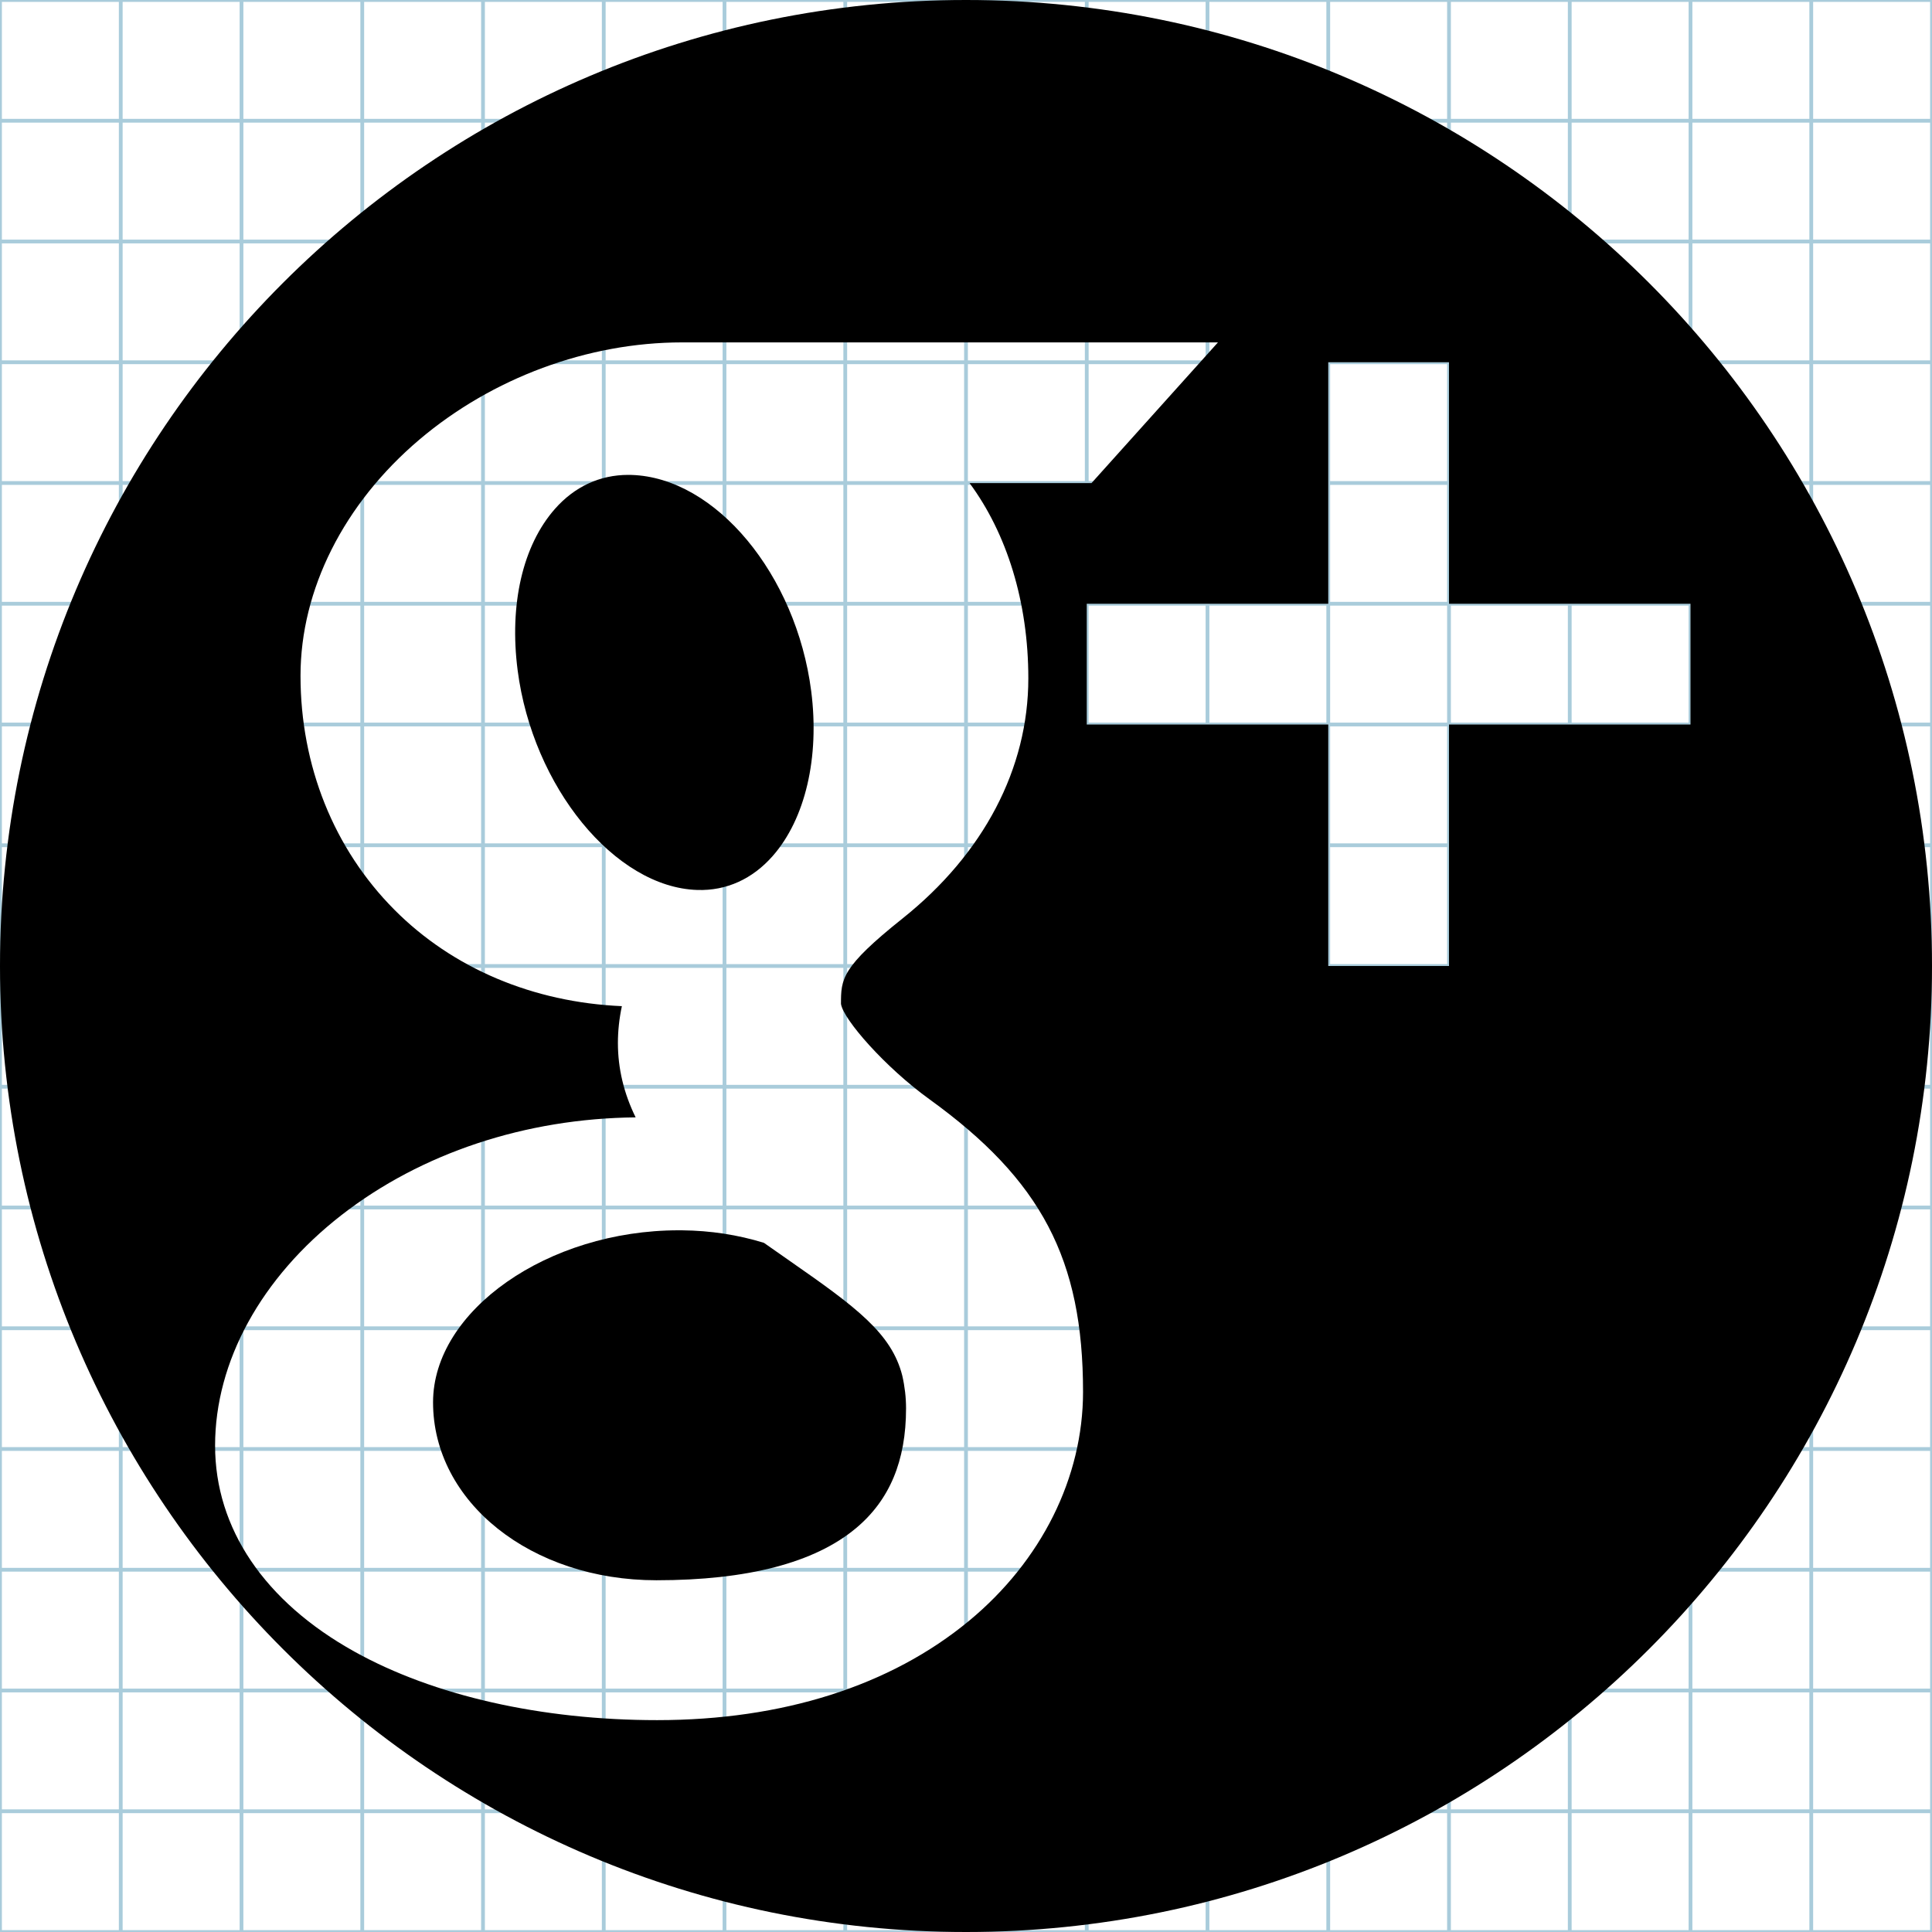 <?xml version="1.0" encoding="utf-8"?>
<!-- Generator: Adobe Illustrator 16.0.0, SVG Export Plug-In . SVG Version: 6.00 Build 0)  -->
<!DOCTYPE svg PUBLIC "-//W3C//DTD SVG 1.1//EN" "http://www.w3.org/Graphics/SVG/1.1/DTD/svg11.dtd">
<svg version="1.1" id="Layer_1" xmlns="http://www.w3.org/2000/svg" xmlns:xlink="http://www.w3.org/1999/xlink" x="0px" y="0px"
	 width="512px" height="512px" viewBox="0 0 512 512" enable-background="new 0 0 512 512" xml:space="preserve">
<g id="Grid_1_">
	<g id="Layer_1_1_">
		<g id="Grid">
			<g>
				<rect fill="none" stroke="#A9CCDB" stroke-miterlimit="10" width="512" height="512"/>
				<line fill="none" stroke="#A9CCDB" stroke-miterlimit="10" x1="0" y1="480" x2="512" y2="480"/>
				<line fill="none" stroke="#A9CCDB" stroke-miterlimit="10" x1="0" y1="448" x2="512" y2="448"/>
				<line fill="none" stroke="#A9CCDB" stroke-miterlimit="10" x1="0" y1="416" x2="512" y2="416"/>
				<line fill="none" stroke="#A9CCDB" stroke-miterlimit="10" x1="0" y1="384" x2="512" y2="384"/>
				<line fill="none" stroke="#A9CCDB" stroke-miterlimit="10" x1="0" y1="352" x2="512" y2="352"/>
				<line fill="none" stroke="#A9CCDB" stroke-miterlimit="10" x1="0" y1="320" x2="512" y2="320"/>
				<line fill="none" stroke="#A9CCDB" stroke-miterlimit="10" x1="0" y1="288" x2="512" y2="288"/>
				<line fill="none" stroke="#A9CCDB" stroke-miterlimit="10" x1="0" y1="256" x2="512" y2="256"/>
				<line fill="none" stroke="#A9CCDB" stroke-miterlimit="10" x1="0" y1="224" x2="512" y2="224"/>
				<line fill="none" stroke="#A9CCDB" stroke-miterlimit="10" x1="0" y1="192" x2="512" y2="192"/>
				<line fill="none" stroke="#A9CCDB" stroke-miterlimit="10" x1="0" y1="160" x2="512" y2="160"/>
				<line fill="none" stroke="#A9CCDB" stroke-miterlimit="10" x1="0" y1="128" x2="512" y2="128"/>
				<line fill="none" stroke="#A9CCDB" stroke-miterlimit="10" x1="0" y1="96" x2="512" y2="96"/>
				<line fill="none" stroke="#A9CCDB" stroke-miterlimit="10" x1="0" y1="64" x2="512" y2="64"/>
				<line fill="none" stroke="#A9CCDB" stroke-miterlimit="10" x1="0" y1="32" x2="512" y2="32"/>
				<line fill="none" stroke="#A9CCDB" stroke-miterlimit="10" x1="480" y1="0" x2="480" y2="512"/>
				<line fill="none" stroke="#A9CCDB" stroke-miterlimit="10" x1="448" y1="0" x2="448" y2="512"/>
				<line fill="none" stroke="#A9CCDB" stroke-miterlimit="10" x1="416" y1="0" x2="416" y2="512"/>
				<line fill="none" stroke="#A9CCDB" stroke-miterlimit="10" x1="384" y1="0" x2="384" y2="512"/>
				<line fill="none" stroke="#A9CCDB" stroke-miterlimit="10" x1="352" y1="0" x2="352" y2="512"/>
				<line fill="none" stroke="#A9CCDB" stroke-miterlimit="10" x1="320" y1="0" x2="320" y2="512"/>
				<line fill="none" stroke="#A9CCDB" stroke-miterlimit="10" x1="288" y1="0" x2="288" y2="512"/>
				<line fill="none" stroke="#A9CCDB" stroke-miterlimit="10" x1="256" y1="0" x2="256" y2="512"/>
				<line fill="none" stroke="#A9CCDB" stroke-miterlimit="10" x1="224" y1="0" x2="224" y2="512"/>
				<line fill="none" stroke="#A9CCDB" stroke-miterlimit="10" x1="192" y1="0" x2="192" y2="512"/>
				<line fill="none" stroke="#A9CCDB" stroke-miterlimit="10" x1="160" y1="0" x2="160" y2="512"/>
				<line fill="none" stroke="#A9CCDB" stroke-miterlimit="10" x1="128" y1="0" x2="128" y2="512"/>
				<line fill="none" stroke="#A9CCDB" stroke-miterlimit="10" x1="96" y1="0" x2="96" y2="512"/>
				<line fill="none" stroke="#A9CCDB" stroke-miterlimit="10" x1="64" y1="0" x2="64" y2="512"/>
				<line fill="none" stroke="#A9CCDB" stroke-miterlimit="10" x1="32" y1="0" x2="32" y2="512"/>
			</g>
		</g>
	</g>
</g>
<g>
	<path d="M209.304,334.162c-2.208-1.536-4.496-3.129-6.858-4.798c-6.883-2.123-14.152-3.238-21.632-3.318
		c-0.315-0.003-0.62-0.005-0.93-0.005c-34.69,0-65.121,21.302-65.121,45.585c0,26.444,25.998,47.159,59.187,47.159
		c24.12,0,41.903-4.632,52.854-13.766c8.954-7.469,13.307-17.872,13.307-31.804c0-2.858-0.338-5.776-1.004-8.675
		C236.274,353.359,226.928,346.426,209.304,334.162z"/>
	<path d="M256,0C114.615,0,0,114.615,0,256s114.615,256,256,256s256-114.615,256-256S397.385,0,256,0z M256.812,429.536
		c-20.807,17.217-49.387,26.317-82.65,26.317c-30.692,0-59.188-6.449-80.238-18.16C70.113,424.447,57,405.06,57,383.102
		c0-22.268,12.208-44.534,33.493-61.089c21.139-16.442,48.776-25.613,77.959-25.898c-3.125-6.363-4.7-12.951-4.7-19.712
		c0-3.209,0.352-6.468,1.051-9.76c-23.559-1.026-44.831-10.012-60.295-25.562c-16.037-16.127-24.869-38.143-24.869-61.991
		c0-22.806,11.474-45.612,31.479-62.572c19.325-16.383,44.694-25.779,69.603-25.779h142.047l-33.512,37.29h-32.309
		c9.861,13.337,15.57,31.501,15.57,51.737c0,23.887-11.835,46.484-33.324,63.629c-16.244,12.96-16.324,16.044-16.325,22.657
		c0.613,4.122,11.704,16.779,23.409,25.239c29.697,21.444,40.74,42.468,40.74,77.566
		C287.018,391.536,276.008,413.653,256.812,429.536z M384,192v64h-32v-64h-64v-32h64V96h32v64h64v32H384z"/>
	<path d="M204.776,226.847c8.643-9.826,12.456-26.164,10.2-43.705c-3.979-30.9-25.348-56.596-47.637-57.28
		c-0.285-0.008-0.57-0.013-0.856-0.013c-7.519,0-14.24,3.124-19.438,9.033c-8.519,9.686-12.116,25.26-9.867,42.729
		c3.979,30.903,25.792,57.573,47.635,58.24C192.491,236.091,199.394,232.967,204.776,226.847z"/>
</g>
</svg>
